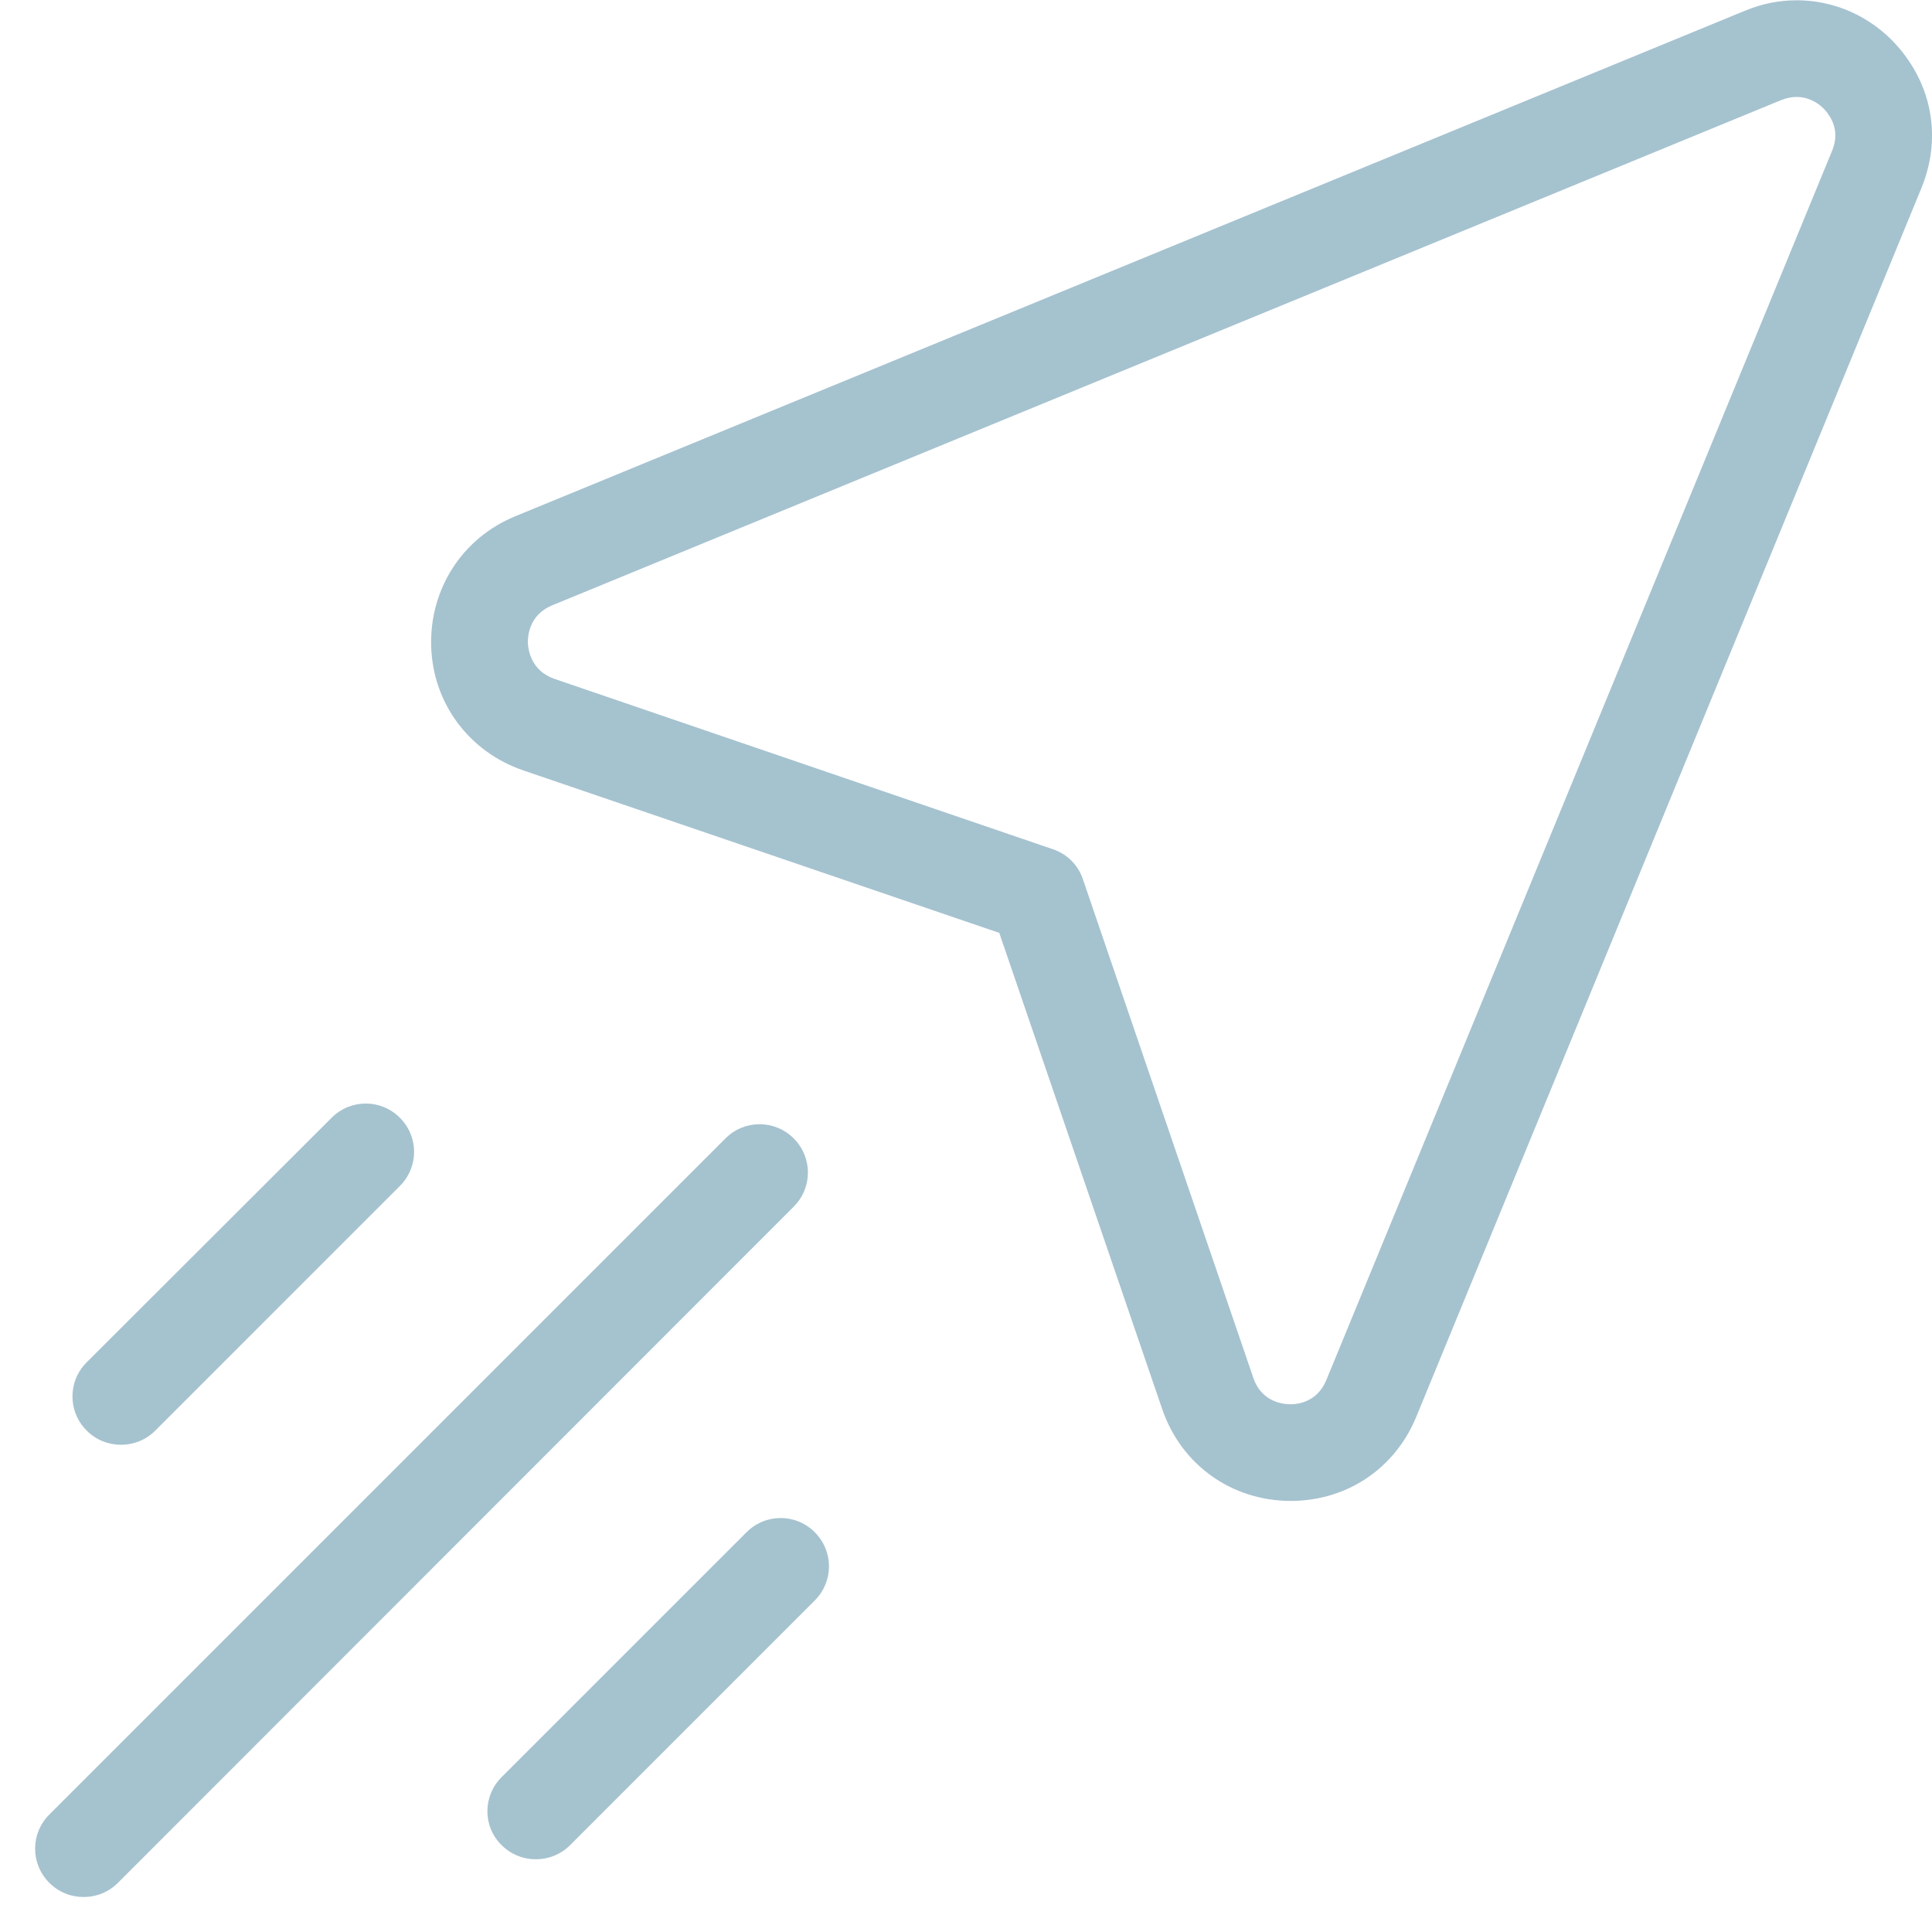 <svg width="80" height="80" viewBox="0 0 80 80" fill="none" xmlns="http://www.w3.org/2000/svg">
<g clip-path="url(#clip0)">
<path d="M79.045 2.528C77.983 0.943 76.252 0.012 74.39 0.012C73.655 0.012 72.936 0.159 72.234 0.453L21.334 21.378C19.145 22.277 17.789 24.384 17.854 26.752C17.92 29.121 19.422 31.13 21.66 31.898L41.377 38.628L48.123 58.344C48.907 60.648 50.998 62.15 53.448 62.15C55.768 62.15 57.761 60.811 58.643 58.671L79.568 7.771C80.287 6.007 80.107 4.096 79.045 2.528ZM75.86 6.252L54.918 57.152C54.543 58.05 53.759 58.148 53.432 58.148C53.154 58.148 52.239 58.067 51.897 57.054L44.84 36.406C44.644 35.818 44.186 35.361 43.598 35.165L22.951 28.108C21.971 27.765 21.873 26.883 21.856 26.622C21.856 26.36 21.889 25.478 22.853 25.07L73.753 4.145C73.965 4.063 74.177 4.014 74.39 4.014C74.912 4.014 75.419 4.292 75.729 4.765C75.942 5.076 76.138 5.582 75.86 6.252Z" fill="#4C86A0" fill-opacity="0.5"/>
<path d="M30.04 47.139L2.042 75.137C1.258 75.921 1.258 77.179 2.042 77.963C2.434 78.355 2.94 78.551 3.463 78.551C3.986 78.551 4.492 78.355 4.884 77.963L32.866 49.965C33.65 49.181 33.65 47.923 32.866 47.139C32.082 46.355 30.824 46.355 30.04 47.139Z" fill="#4C86A0" fill-opacity="0.5"/>
<path d="M3.589 56.411C2.804 57.195 2.804 58.453 3.589 59.237C3.981 59.629 4.487 59.825 5.01 59.825C5.532 59.825 6.039 59.629 6.431 59.237L16.558 49.109C17.343 48.325 17.343 47.068 16.558 46.283C15.774 45.499 14.517 45.499 13.733 46.283L3.589 56.411Z" fill="#4C86A0" fill-opacity="0.5"/>
<path d="M20.768 76.4C21.16 76.792 21.666 76.988 22.189 76.988C22.712 76.988 23.218 76.792 23.61 76.4L33.738 66.272C34.522 65.488 34.522 64.231 33.738 63.447C32.954 62.662 31.696 62.662 30.912 63.447L20.784 73.574C19.984 74.358 19.984 75.632 20.768 76.4Z" fill="#4C86A0" fill-opacity="0.5"/>
</g>
<defs>
<clipPath id="clip0">
<rect width="80" height="80" fill="white"/>
</clipPath>
</defs>
</svg>
